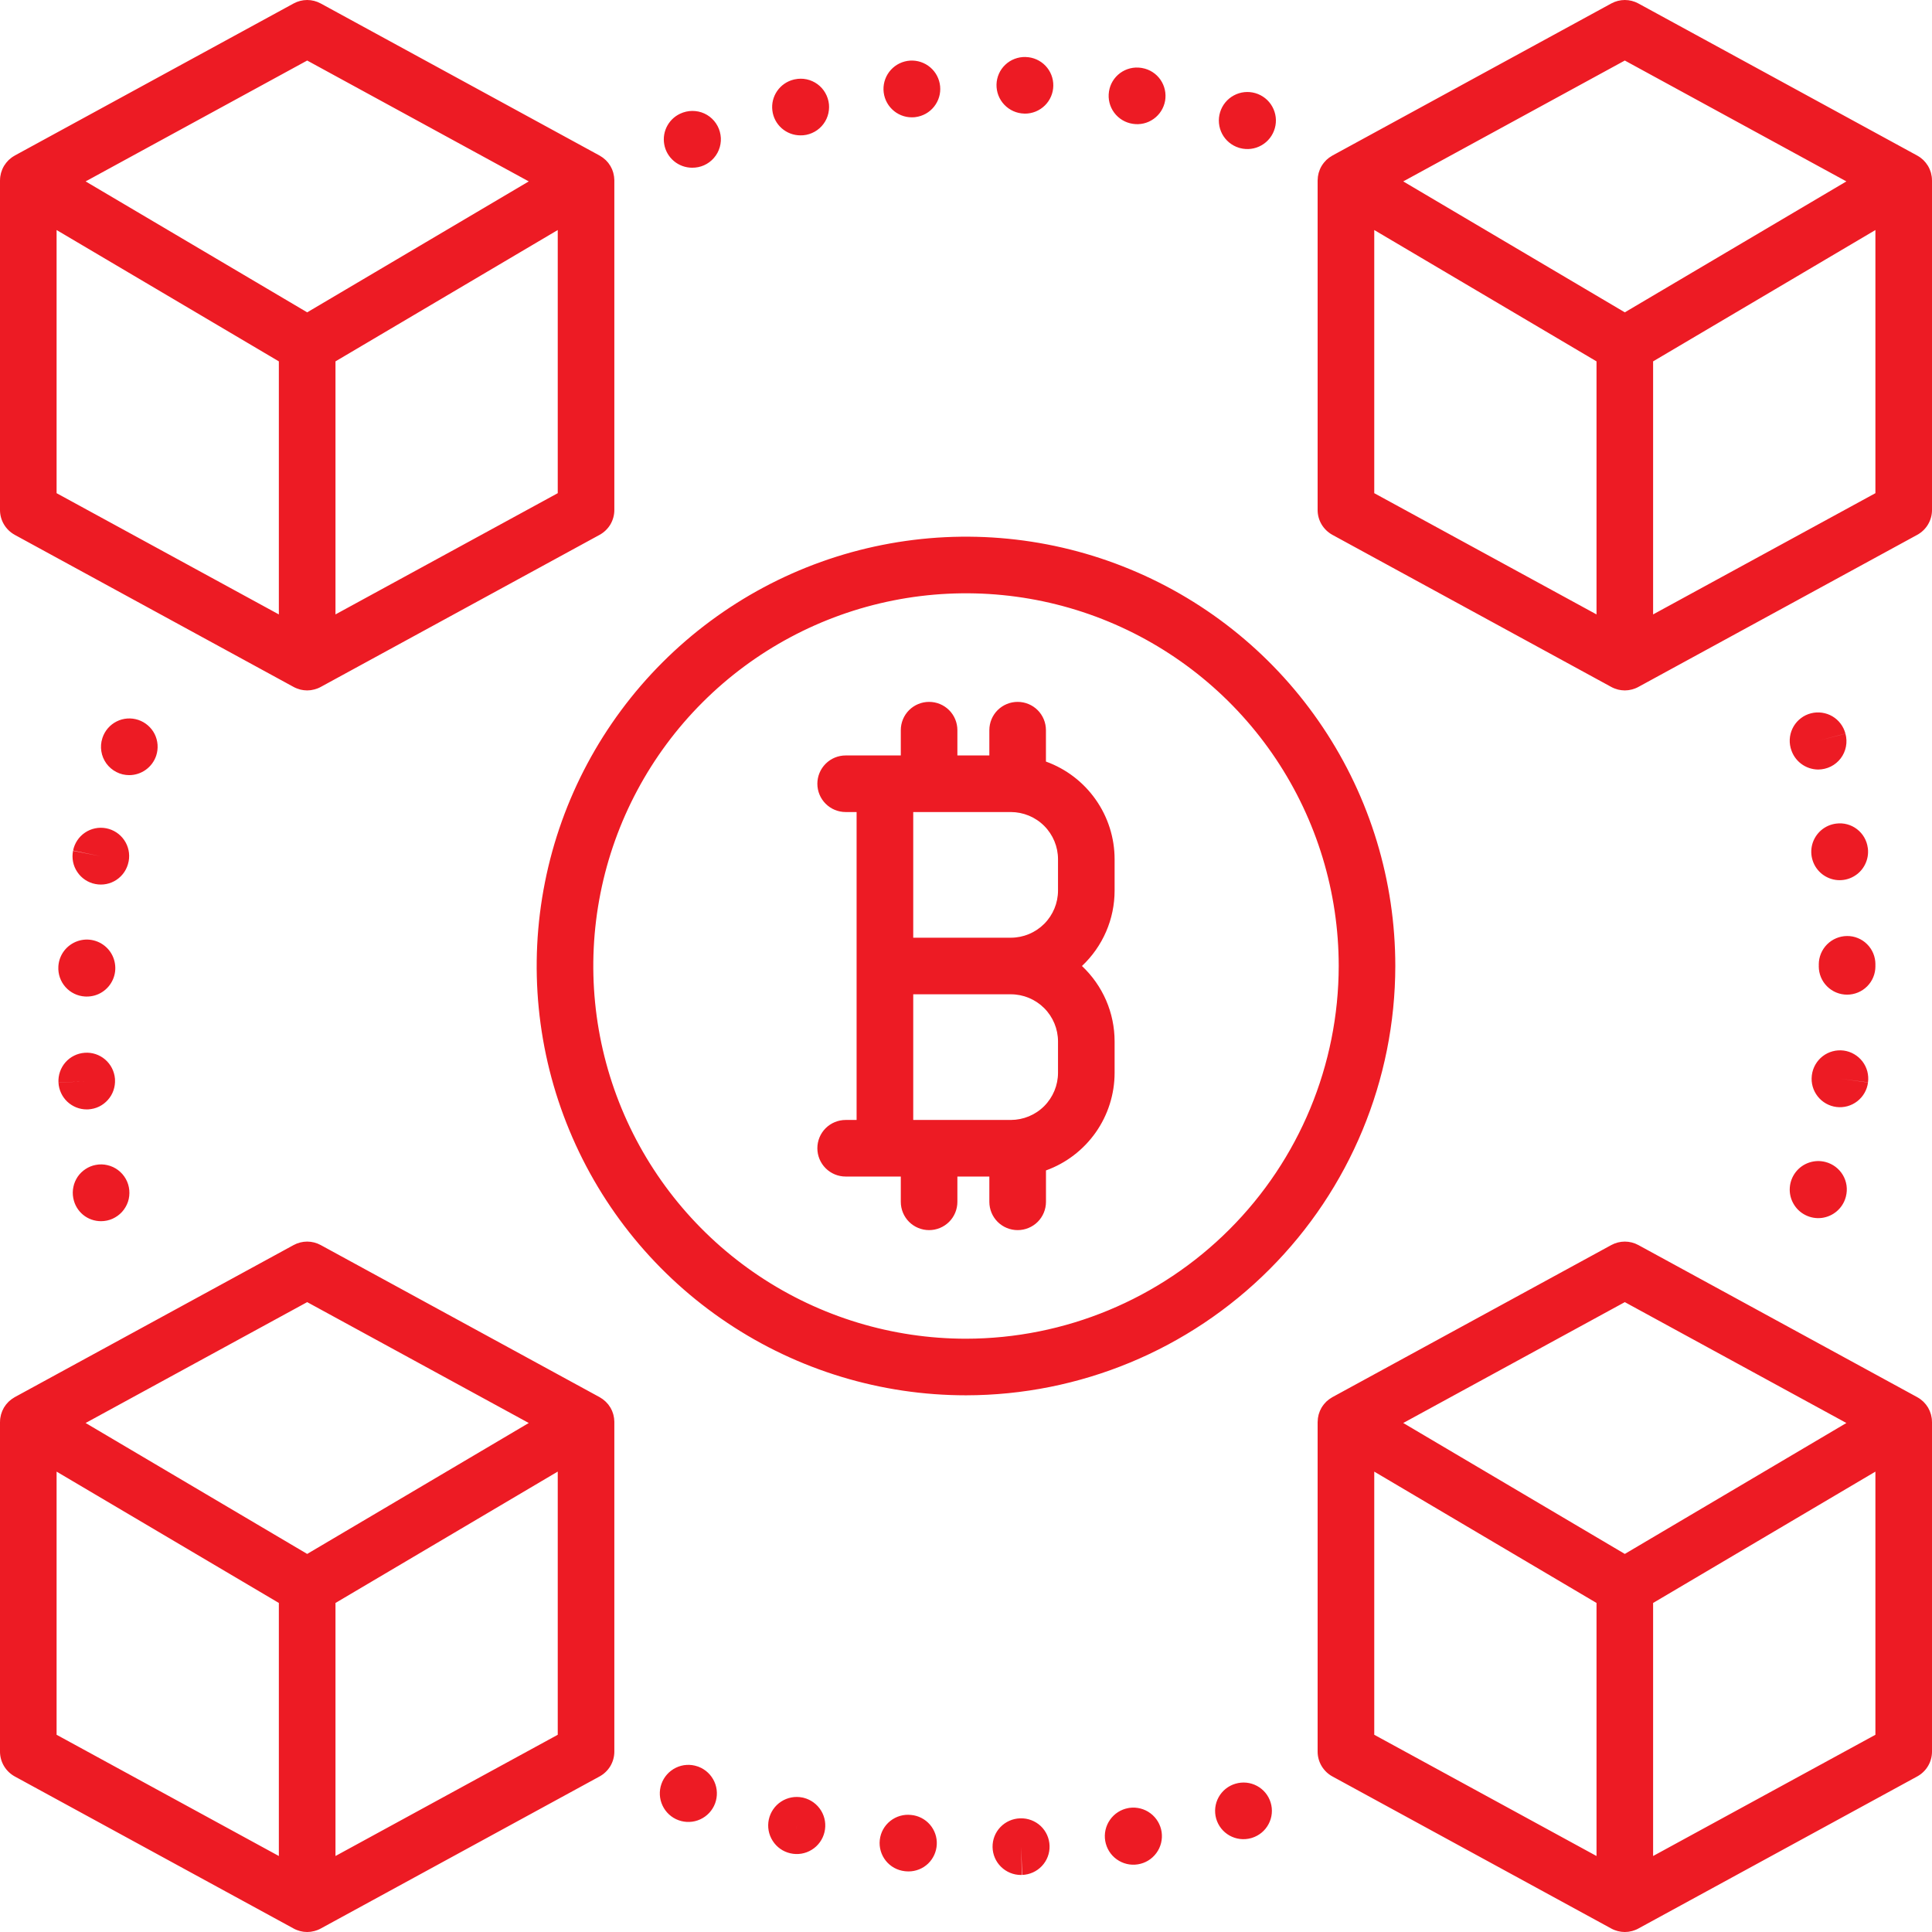 <svg width="48" height="48" viewBox="0 0 48 48" fill="none" xmlns="http://www.w3.org/2000/svg">
<path d="M0.366 13.288L7.293 17.066C7.318 17.08 7.344 17.092 7.371 17.102C7.376 17.105 7.381 17.106 7.387 17.108C7.407 17.116 7.427 17.122 7.448 17.128C7.455 17.13 7.462 17.132 7.469 17.134C7.489 17.138 7.51 17.142 7.53 17.145C7.537 17.146 7.544 17.147 7.551 17.148C7.604 17.155 7.659 17.155 7.713 17.148C7.719 17.147 7.726 17.146 7.733 17.145C7.761 17.141 7.788 17.135 7.815 17.128C7.836 17.122 7.857 17.116 7.877 17.108C7.882 17.106 7.887 17.105 7.893 17.102C7.919 17.092 7.945 17.08 7.97 17.066L14.897 13.288C15.008 13.227 15.1 13.138 15.165 13.03C15.229 12.921 15.263 12.797 15.263 12.671V4.482C15.263 4.48 15.263 4.477 15.263 4.474C15.262 4.416 15.254 4.359 15.239 4.303C15.238 4.296 15.236 4.29 15.234 4.283C15.227 4.262 15.22 4.241 15.212 4.22C15.209 4.213 15.206 4.207 15.204 4.2C15.192 4.174 15.18 4.149 15.166 4.125L15.165 4.124L15.163 4.121C15.149 4.098 15.133 4.075 15.117 4.053C15.112 4.048 15.107 4.042 15.103 4.036C15.088 4.019 15.073 4.002 15.058 3.986C15.053 3.982 15.049 3.977 15.044 3.973C15.002 3.933 14.955 3.898 14.905 3.87C14.902 3.868 14.9 3.866 14.897 3.865L7.968 0.086C7.865 0.03 7.749 0 7.632 0C7.514 0 7.398 0.03 7.295 0.086L0.366 3.865C0.364 3.867 0.361 3.869 0.359 3.87C0.308 3.898 0.262 3.933 0.22 3.972C0.215 3.977 0.21 3.982 0.206 3.986C0.19 4.002 0.175 4.019 0.161 4.036C0.156 4.042 0.151 4.048 0.147 4.054C0.13 4.075 0.114 4.098 0.1 4.121L0.098 4.124L0.098 4.125C0.084 4.149 0.071 4.174 0.06 4.2C0.057 4.207 0.054 4.213 0.052 4.22C0.043 4.241 0.036 4.262 0.03 4.283C0.028 4.29 0.025 4.296 0.024 4.303C0.009 4.359 0.001 4.416 0.001 4.474C0.001 4.477 0 4.48 0 4.482V12.671C7.24302e-06 12.797 0.034 12.921 0.099 13.03C0.163 13.138 0.256 13.227 0.366 13.288H0.366ZM13.857 12.253L8.335 15.265V8.978L13.857 5.715L13.857 12.253ZM7.632 1.504L13.137 4.507L7.632 7.76L2.127 4.507L7.632 1.504ZM1.406 5.715L6.928 8.978V15.265L1.406 12.253V5.715ZM28.061 44.916L28.032 44.921C27.848 44.954 27.685 45.059 27.578 45.212C27.47 45.365 27.428 45.554 27.459 45.738C27.491 45.922 27.593 46.087 27.745 46.195C27.897 46.304 28.086 46.349 28.27 46.319C28.455 46.29 28.62 46.189 28.73 46.038C28.841 45.887 28.887 45.699 28.86 45.514C28.832 45.33 28.733 45.163 28.583 45.051C28.434 44.939 28.246 44.891 28.061 44.916V44.916ZM28.18 45.714L28.165 45.612L28.181 45.722L28.18 45.714ZM47.999 4.474C47.999 4.416 47.991 4.359 47.976 4.303C47.974 4.296 47.972 4.29 47.971 4.283C47.964 4.262 47.957 4.241 47.948 4.22C47.946 4.213 47.943 4.207 47.94 4.2C47.929 4.174 47.916 4.149 47.902 4.125L47.902 4.124L47.9 4.121C47.886 4.098 47.87 4.075 47.853 4.054C47.849 4.048 47.844 4.042 47.839 4.036C47.825 4.019 47.81 4.002 47.794 3.986L47.78 3.972C47.738 3.933 47.692 3.898 47.641 3.87C47.639 3.869 47.636 3.867 47.633 3.865L40.705 0.086C40.602 0.03 40.486 0 40.368 0C40.251 0 40.135 0.03 40.032 0.086L33.103 3.865C33.1 3.867 33.098 3.869 33.095 3.87C33.045 3.898 32.998 3.933 32.956 3.972C32.951 3.977 32.947 3.982 32.942 3.987C32.926 4.002 32.911 4.019 32.897 4.036C32.892 4.042 32.888 4.048 32.883 4.054C32.866 4.075 32.851 4.098 32.837 4.121L32.835 4.124L32.834 4.125C32.82 4.149 32.807 4.174 32.796 4.2C32.793 4.207 32.791 4.213 32.788 4.22C32.78 4.241 32.772 4.262 32.766 4.283C32.764 4.29 32.762 4.296 32.76 4.303C32.745 4.359 32.738 4.416 32.737 4.474C32.737 4.477 32.736 4.48 32.736 4.482V12.671C32.736 12.797 32.77 12.921 32.835 13.03C32.9 13.138 32.992 13.227 33.103 13.288L40.03 17.066C40.055 17.08 40.081 17.092 40.107 17.102C40.112 17.105 40.118 17.106 40.123 17.108C40.143 17.116 40.164 17.122 40.185 17.128L40.206 17.134C40.226 17.138 40.246 17.142 40.267 17.145C40.274 17.146 40.28 17.147 40.287 17.148C40.341 17.155 40.395 17.155 40.449 17.148C40.456 17.147 40.463 17.146 40.47 17.145C40.497 17.141 40.525 17.135 40.552 17.128C40.573 17.122 40.593 17.116 40.613 17.108C40.619 17.106 40.624 17.105 40.629 17.102C40.656 17.092 40.681 17.08 40.706 17.066L47.633 13.288C47.744 13.227 47.837 13.138 47.901 13.03C47.966 12.921 48 12.797 48 12.671V4.482C48 4.48 47.999 4.477 47.999 4.474ZM39.665 15.265L34.143 12.253V5.715L39.665 8.978V15.265ZM40.368 7.76L34.863 4.507L40.368 1.504L45.873 4.507L40.368 7.76ZM46.594 12.253L41.071 15.265V8.978L46.594 5.715V12.253ZM2.154 27.563C2.168 27.563 2.182 27.563 2.196 27.562C2.288 27.556 2.379 27.533 2.462 27.493C2.545 27.452 2.619 27.396 2.68 27.327C2.742 27.258 2.789 27.178 2.819 27.09C2.849 27.003 2.862 26.911 2.857 26.819L2.856 26.799C2.84 26.615 2.753 26.444 2.612 26.323C2.472 26.203 2.289 26.142 2.105 26.156C1.92 26.169 1.748 26.254 1.626 26.393C1.504 26.533 1.442 26.714 1.453 26.899L2.155 26.86L1.453 26.901C1.464 27.08 1.542 27.248 1.672 27.371C1.803 27.494 1.975 27.563 2.154 27.563ZM2.369 21.963C2.459 21.981 2.552 21.981 2.643 21.963C2.733 21.945 2.82 21.909 2.896 21.858C2.973 21.806 3.039 21.74 3.09 21.663C3.141 21.586 3.176 21.5 3.194 21.409L3.197 21.396C3.231 21.214 3.191 21.025 3.086 20.872C2.981 20.719 2.82 20.613 2.637 20.578C2.455 20.543 2.266 20.582 2.112 20.686C1.958 20.79 1.852 20.95 1.816 21.132L2.504 21.274L1.815 21.138C1.797 21.228 1.797 21.322 1.815 21.412C1.833 21.503 1.869 21.589 1.921 21.665C1.972 21.742 2.038 21.808 2.115 21.859C2.192 21.91 2.278 21.946 2.369 21.963H2.369ZM1.451 23.995L1.45 24.014C1.439 24.201 1.503 24.384 1.627 24.523C1.75 24.662 1.925 24.747 2.111 24.758C2.125 24.759 2.139 24.759 2.153 24.759C2.291 24.76 2.426 24.721 2.541 24.646C2.657 24.571 2.748 24.464 2.804 24.338C2.86 24.212 2.878 24.073 2.855 23.937C2.833 23.801 2.772 23.674 2.679 23.573C2.585 23.471 2.465 23.399 2.331 23.365C2.198 23.331 2.057 23.337 1.927 23.382C1.797 23.427 1.682 23.509 1.598 23.617C1.513 23.726 1.462 23.857 1.451 23.995ZM19.886 3.363C19.985 3.365 20.083 3.345 20.174 3.305C20.265 3.266 20.346 3.208 20.413 3.135C20.48 3.062 20.531 2.976 20.562 2.882C20.593 2.788 20.604 2.689 20.595 2.59C20.585 2.492 20.554 2.396 20.505 2.31C20.456 2.224 20.39 2.15 20.31 2.091C20.23 2.033 20.139 1.992 20.042 1.971C19.945 1.95 19.845 1.95 19.748 1.971C19.742 1.972 19.726 1.976 19.72 1.977C19.553 2.018 19.406 2.119 19.309 2.26C19.211 2.401 19.168 2.574 19.189 2.744C19.209 2.915 19.291 3.072 19.42 3.186C19.549 3.3 19.715 3.363 19.886 3.363ZM30.695 44.316C30.517 44.368 30.367 44.488 30.277 44.65C30.187 44.812 30.165 45.004 30.215 45.182C30.266 45.361 30.385 45.512 30.546 45.603C30.708 45.694 30.899 45.718 31.078 45.669C31.084 45.667 31.1 45.663 31.106 45.661C31.284 45.605 31.432 45.482 31.518 45.318C31.605 45.154 31.624 44.962 31.569 44.784C31.515 44.606 31.393 44.458 31.229 44.37C31.065 44.282 30.873 44.263 30.695 44.316ZM30.777 3.67C30.784 3.673 30.8 3.677 30.808 3.679C30.988 3.727 31.18 3.703 31.342 3.61C31.504 3.518 31.623 3.365 31.673 3.185C31.724 3.006 31.701 2.813 31.61 2.65C31.52 2.487 31.368 2.366 31.189 2.314C31.01 2.262 30.818 2.282 30.654 2.371C30.489 2.46 30.367 2.61 30.313 2.788C30.258 2.967 30.277 3.16 30.363 3.325C30.45 3.49 30.599 3.614 30.777 3.67ZM25.445 2.822L25.466 2.823C25.651 2.823 25.828 2.75 25.96 2.62C26.091 2.491 26.167 2.314 26.169 2.13C26.172 1.945 26.102 1.767 25.974 1.633C25.846 1.5 25.671 1.422 25.486 1.417L25.477 1.416C25.385 1.414 25.293 1.43 25.207 1.463C25.121 1.496 25.043 1.545 24.976 1.609C24.909 1.672 24.855 1.748 24.818 1.832C24.781 1.916 24.76 2.007 24.758 2.099C24.754 2.286 24.823 2.467 24.952 2.602C25.081 2.738 25.258 2.817 25.445 2.822ZM28.142 3.076C28.325 3.106 28.512 3.062 28.662 2.954C28.813 2.847 28.915 2.684 28.947 2.502C28.978 2.319 28.936 2.132 28.831 1.98C28.725 1.828 28.563 1.724 28.381 1.691C28.375 1.689 28.359 1.687 28.352 1.686C28.168 1.658 27.98 1.704 27.829 1.815C27.679 1.926 27.579 2.091 27.552 2.276C27.524 2.46 27.57 2.648 27.681 2.798C27.792 2.948 27.957 3.048 28.142 3.076ZM22.653 2.915C22.673 2.915 22.694 2.914 22.715 2.913C22.722 2.912 22.739 2.91 22.746 2.909C22.927 2.886 23.093 2.793 23.207 2.649C23.321 2.506 23.375 2.324 23.357 2.142C23.339 1.96 23.252 1.792 23.112 1.673C22.973 1.555 22.793 1.495 22.61 1.506C22.428 1.518 22.257 1.6 22.134 1.735C22.011 1.87 21.945 2.048 21.95 2.231C21.956 2.414 22.032 2.588 22.163 2.715C22.294 2.843 22.47 2.915 22.653 2.915ZM17.193 4.167C17.296 4.168 17.398 4.148 17.492 4.106C17.586 4.064 17.67 4.002 17.737 3.924C17.805 3.846 17.855 3.754 17.883 3.655C17.911 3.556 17.918 3.452 17.901 3.351C17.885 3.249 17.847 3.152 17.789 3.066C17.732 2.981 17.656 2.909 17.568 2.856C17.479 2.803 17.381 2.77 17.278 2.76C17.175 2.749 17.072 2.761 16.975 2.794L16.951 2.803C16.796 2.86 16.667 2.97 16.585 3.113C16.503 3.256 16.474 3.423 16.503 3.586C16.531 3.748 16.616 3.895 16.742 4.001C16.868 4.107 17.028 4.166 17.193 4.167ZM1.823 29.777C1.854 29.936 1.94 30.079 2.065 30.182C2.19 30.285 2.348 30.34 2.51 30.34C2.608 30.34 2.705 30.32 2.795 30.28C2.884 30.24 2.965 30.182 3.031 30.11C3.097 30.037 3.147 29.952 3.179 29.859C3.21 29.766 3.221 29.667 3.212 29.569C3.203 29.471 3.174 29.377 3.126 29.291C3.078 29.205 3.013 29.131 2.934 29.071C2.856 29.012 2.766 28.97 2.67 28.948C2.575 28.925 2.476 28.923 2.379 28.942C2.288 28.959 2.202 28.994 2.125 29.045C2.048 29.095 1.981 29.161 1.929 29.237C1.878 29.314 1.841 29.399 1.823 29.49C1.804 29.58 1.803 29.673 1.82 29.764C1.821 29.765 1.823 29.776 1.823 29.777ZM25.353 45.176L25.343 45.176C25.158 45.182 24.983 45.26 24.855 45.393C24.727 45.526 24.657 45.705 24.66 45.89C24.663 46.075 24.738 46.251 24.87 46.38C25.002 46.51 25.179 46.583 25.364 46.583L25.385 46.582L25.373 45.879L25.394 46.582C25.581 46.576 25.757 46.497 25.885 46.361C26.013 46.226 26.082 46.045 26.076 45.858C26.071 45.672 25.991 45.495 25.856 45.367C25.72 45.24 25.539 45.171 25.353 45.176H25.353ZM44.993 17.722C44.904 17.745 44.819 17.785 44.746 17.841C44.672 17.896 44.61 17.966 44.563 18.045C44.516 18.125 44.485 18.213 44.472 18.304C44.459 18.396 44.464 18.489 44.487 18.578L44.494 18.602C44.536 18.75 44.624 18.881 44.747 18.974C44.87 19.067 45.019 19.118 45.173 19.119C45.281 19.118 45.388 19.093 45.485 19.045C45.582 18.997 45.666 18.927 45.732 18.841C45.797 18.755 45.842 18.655 45.862 18.549C45.883 18.443 45.878 18.333 45.85 18.229L45.168 18.403L45.849 18.227C45.826 18.138 45.786 18.054 45.73 17.98C45.675 17.906 45.605 17.844 45.526 17.797C45.446 17.75 45.358 17.72 45.267 17.707C45.175 17.694 45.082 17.699 44.993 17.722ZM46.594 23.953C46.594 23.861 46.575 23.77 46.54 23.685C46.504 23.6 46.453 23.523 46.387 23.458C46.322 23.393 46.244 23.341 46.159 23.307C46.074 23.272 45.983 23.254 45.891 23.255C45.704 23.256 45.525 23.331 45.393 23.463C45.261 23.596 45.187 23.776 45.187 23.962C45.187 23.971 45.188 23.979 45.188 23.986C45.188 23.994 45.187 24.002 45.187 24.009C45.187 24.196 45.261 24.375 45.393 24.506C45.525 24.638 45.704 24.712 45.891 24.712C46.077 24.712 46.256 24.638 46.388 24.506C46.52 24.375 46.594 24.196 46.594 24.009V24C46.594 23.993 46.594 23.987 46.593 23.98C46.593 23.974 46.594 23.968 46.594 23.962V23.953ZM19.967 44.666C19.957 44.664 19.947 44.661 19.936 44.659C19.753 44.622 19.563 44.658 19.407 44.76C19.25 44.862 19.141 45.022 19.101 45.205C19.062 45.387 19.096 45.578 19.197 45.735C19.297 45.893 19.455 46.004 19.637 46.045C19.82 46.087 20.011 46.055 20.169 45.956C20.328 45.858 20.441 45.7 20.484 45.519C20.528 45.337 20.498 45.146 20.401 44.986C20.304 44.827 20.148 44.712 19.967 44.666ZM19.78 45.438L19.781 45.432L19.802 45.349L19.78 45.438ZM22.636 45.092C22.451 45.071 22.265 45.125 22.119 45.241C21.973 45.357 21.879 45.526 21.858 45.712C21.837 45.897 21.891 46.083 22.007 46.229C22.123 46.375 22.293 46.468 22.478 46.489C22.485 46.49 22.502 46.492 22.509 46.492C22.53 46.494 22.551 46.495 22.571 46.495C22.752 46.495 22.927 46.426 23.058 46.301C23.188 46.176 23.266 46.005 23.274 45.824C23.283 45.644 23.221 45.467 23.102 45.33C22.983 45.194 22.816 45.108 22.636 45.092H22.636ZM25.986 18.921V18.141C25.986 17.954 25.912 17.775 25.78 17.643C25.649 17.512 25.47 17.438 25.283 17.438C25.097 17.438 24.918 17.512 24.786 17.643C24.654 17.775 24.58 17.954 24.58 18.141V18.769H23.786V18.141C23.786 17.954 23.712 17.775 23.58 17.643C23.448 17.512 23.27 17.438 23.083 17.438C22.897 17.438 22.718 17.512 22.586 17.643C22.454 17.775 22.38 17.954 22.38 18.141V18.769H21.011C20.824 18.769 20.645 18.843 20.513 18.975C20.381 19.107 20.307 19.286 20.307 19.472C20.307 19.659 20.381 19.837 20.513 19.969C20.645 20.101 20.824 20.175 21.011 20.175H21.282V27.825H21.011C20.824 27.825 20.645 27.899 20.513 28.03C20.381 28.162 20.307 28.341 20.307 28.528C20.307 28.714 20.381 28.893 20.513 29.025C20.645 29.157 20.824 29.231 21.011 29.231H22.38V29.859C22.38 30.046 22.454 30.225 22.586 30.357C22.718 30.488 22.897 30.562 23.083 30.562C23.27 30.562 23.448 30.488 23.58 30.357C23.712 30.225 23.786 30.046 23.786 29.859V29.231H24.58V29.859C24.58 30.046 24.654 30.225 24.786 30.357C24.918 30.488 25.097 30.562 25.283 30.562C25.47 30.562 25.649 30.488 25.781 30.357C25.913 30.225 25.987 30.046 25.987 29.859V29.079C26.486 28.899 26.917 28.569 27.223 28.135C27.528 27.701 27.692 27.183 27.692 26.653V25.875C27.692 25.524 27.621 25.176 27.481 24.853C27.341 24.531 27.137 24.241 26.881 24C27.137 23.759 27.341 23.469 27.481 23.146C27.621 22.824 27.692 22.476 27.692 22.125V21.347C27.692 20.817 27.528 20.299 27.222 19.865C26.917 19.431 26.486 19.101 25.986 18.921ZM26.286 26.653C26.286 26.963 26.162 27.261 25.943 27.481C25.723 27.701 25.425 27.824 25.114 27.825H22.689V24.703H25.114C25.425 24.703 25.723 24.827 25.943 25.047C26.162 25.266 26.286 25.564 26.286 25.875V26.653ZM26.286 22.125C26.286 22.436 26.162 22.733 25.943 22.953C25.723 23.173 25.425 23.297 25.114 23.297H22.689V20.175H25.114C25.425 20.176 25.723 20.299 25.943 20.519C26.162 20.739 26.286 21.037 26.286 21.347V22.125ZM47.976 35.15L47.97 35.13C47.964 35.109 47.957 35.087 47.948 35.067C47.946 35.06 47.943 35.053 47.94 35.047C47.929 35.021 47.916 34.996 47.902 34.971L47.902 34.971L47.9 34.968C47.886 34.945 47.87 34.922 47.853 34.9C47.849 34.895 47.844 34.889 47.839 34.883C47.825 34.866 47.81 34.849 47.794 34.833C47.789 34.829 47.785 34.824 47.78 34.819C47.738 34.78 47.692 34.745 47.641 34.717C47.639 34.715 47.636 34.714 47.633 34.712L40.705 30.933C40.602 30.877 40.486 30.847 40.368 30.847C40.251 30.847 40.135 30.877 40.032 30.933L33.103 34.712C33.1 34.714 33.098 34.715 33.095 34.717C33.045 34.745 32.998 34.78 32.956 34.819C32.951 34.824 32.947 34.829 32.942 34.834C32.926 34.849 32.911 34.866 32.897 34.883C32.892 34.889 32.888 34.895 32.883 34.901C32.866 34.922 32.851 34.945 32.837 34.968L32.835 34.971L32.834 34.971C32.82 34.996 32.807 35.021 32.796 35.047C32.793 35.053 32.791 35.06 32.788 35.067C32.78 35.088 32.772 35.109 32.766 35.13C32.764 35.137 32.762 35.143 32.76 35.15C32.745 35.206 32.738 35.263 32.737 35.321C32.737 35.324 32.736 35.327 32.736 35.329V43.518C32.736 43.644 32.77 43.768 32.835 43.877C32.9 43.985 32.992 44.075 33.103 44.135L40.03 47.913C40.055 47.927 40.081 47.939 40.107 47.949C40.112 47.951 40.118 47.953 40.123 47.955C40.143 47.963 40.164 47.969 40.185 47.975L40.206 47.98C40.226 47.985 40.246 47.989 40.267 47.992C40.274 47.993 40.28 47.994 40.287 47.995C40.341 48.002 40.395 48.002 40.449 47.995C40.456 47.994 40.463 47.993 40.47 47.992C40.497 47.988 40.525 47.982 40.552 47.975C40.573 47.969 40.593 47.963 40.613 47.955C40.619 47.953 40.624 47.952 40.629 47.949C40.656 47.939 40.681 47.927 40.706 47.913L47.633 44.135C47.744 44.074 47.837 43.985 47.901 43.877C47.966 43.768 48 43.644 48 43.518V35.329C48 35.327 47.999 35.324 47.999 35.321C47.999 35.263 47.991 35.206 47.976 35.15H47.976ZM39.665 46.112L34.143 43.1V36.562L39.665 39.825V46.112ZM40.368 38.607L34.863 35.354L40.368 32.351L45.873 35.354L40.368 38.607ZM46.594 43.1L41.071 46.112V39.825L46.594 36.562V43.1ZM46.404 21.063C46.38 20.879 46.283 20.712 46.136 20.6C45.989 20.487 45.803 20.438 45.62 20.462C45.481 20.479 45.351 20.537 45.245 20.628C45.14 20.719 45.064 20.839 45.026 20.973C44.989 21.107 44.992 21.25 45.036 21.382C45.079 21.515 45.161 21.631 45.27 21.717C45.38 21.803 45.513 21.855 45.652 21.866C45.791 21.876 45.93 21.846 46.051 21.777C46.173 21.709 46.271 21.607 46.334 21.482C46.398 21.358 46.423 21.218 46.407 21.08L46.404 21.063ZM15.239 35.15C15.238 35.143 15.236 35.137 15.234 35.13C15.227 35.109 15.22 35.087 15.212 35.067C15.209 35.06 15.206 35.053 15.204 35.047C15.192 35.021 15.18 34.996 15.166 34.971L15.165 34.971L15.163 34.968C15.149 34.945 15.133 34.922 15.117 34.9C15.112 34.895 15.107 34.889 15.103 34.883C15.088 34.866 15.073 34.849 15.057 34.833C15.053 34.829 15.049 34.824 15.044 34.82C15.002 34.78 14.955 34.745 14.905 34.717C14.902 34.715 14.899 34.713 14.897 34.712L7.968 30.933C7.865 30.877 7.749 30.847 7.632 30.847C7.514 30.847 7.398 30.877 7.295 30.933L0.366 34.712C0.364 34.714 0.361 34.716 0.358 34.717C0.308 34.745 0.262 34.78 0.22 34.819C0.215 34.824 0.21 34.829 0.205 34.834C0.19 34.849 0.175 34.866 0.161 34.883C0.156 34.889 0.151 34.895 0.146 34.901C0.13 34.922 0.114 34.945 0.1 34.968L0.098 34.971L0.098 34.971C0.084 34.996 0.071 35.021 0.06 35.047C0.057 35.053 0.054 35.06 0.052 35.067C0.043 35.088 0.036 35.109 0.03 35.13C0.028 35.137 0.025 35.143 0.024 35.15C0.009 35.206 0.001 35.263 0.001 35.321C0.001 35.324 0 35.327 0 35.329V43.518C7.24302e-06 43.644 0.034 43.768 0.099 43.877C0.163 43.985 0.256 44.074 0.366 44.135L7.294 47.913C7.318 47.927 7.344 47.939 7.371 47.949C7.376 47.951 7.381 47.953 7.387 47.955C7.407 47.963 7.427 47.969 7.448 47.975C7.455 47.977 7.462 47.979 7.469 47.98C7.489 47.985 7.51 47.989 7.53 47.992C7.537 47.993 7.544 47.994 7.551 47.995C7.605 48.002 7.659 48.002 7.713 47.995C7.72 47.994 7.726 47.993 7.733 47.992C7.761 47.988 7.788 47.982 7.815 47.975C7.836 47.969 7.857 47.963 7.877 47.955C7.882 47.953 7.887 47.952 7.893 47.949C7.919 47.939 7.945 47.927 7.97 47.913L14.897 44.135C15.008 44.074 15.1 43.985 15.165 43.877C15.229 43.768 15.263 43.644 15.263 43.518V35.329C15.263 35.327 15.263 35.324 15.263 35.321C15.262 35.263 15.254 35.206 15.24 35.15H15.239ZM6.928 46.112L1.406 43.1V36.562L6.928 39.825V46.112ZM7.632 38.607L2.127 35.354L7.632 32.351L13.137 35.354L7.632 38.607ZM13.857 43.1L8.335 46.112V39.825L13.857 36.561V43.1ZM3.881 18.773C3.939 18.596 3.925 18.404 3.842 18.237C3.758 18.071 3.612 17.945 3.436 17.886C3.259 17.827 3.066 17.84 2.9 17.923C2.733 18.006 2.606 18.152 2.547 18.328L2.543 18.341C2.509 18.446 2.5 18.558 2.518 18.667C2.535 18.776 2.578 18.879 2.643 18.969C2.708 19.058 2.794 19.131 2.892 19.181C2.99 19.232 3.099 19.258 3.21 19.258C3.358 19.258 3.503 19.211 3.623 19.124C3.744 19.037 3.834 18.914 3.881 18.773ZM34.666 24C34.666 21.89 34.041 19.828 32.868 18.074C31.697 16.32 30.031 14.953 28.082 14.146C26.133 13.338 23.988 13.127 21.919 13.539C19.85 13.95 17.95 14.966 16.458 16.458C14.966 17.95 13.95 19.85 13.539 21.919C13.127 23.988 13.338 26.133 14.146 28.082C14.953 30.031 16.32 31.697 18.074 32.868C19.828 34.041 21.89 34.666 24 34.666C26.828 34.663 29.539 33.538 31.538 31.538C33.538 29.539 34.663 26.828 34.666 24ZM24 33.26C22.169 33.26 20.378 32.717 18.855 31.699C17.333 30.682 16.146 29.236 15.445 27.544C14.744 25.852 14.561 23.99 14.918 22.194C15.275 20.397 16.157 18.747 17.452 17.452C18.747 16.157 20.397 15.275 22.193 14.918C23.99 14.561 25.852 14.744 27.544 15.445C29.235 16.146 30.682 17.333 31.699 18.855C32.717 20.378 33.26 22.169 33.26 24C33.257 26.455 32.281 28.809 30.544 30.545C28.809 32.281 26.455 33.257 24 33.26ZM45.356 28.87C45.221 28.834 45.078 28.839 44.946 28.884C44.813 28.929 44.697 29.012 44.612 29.123C44.527 29.234 44.476 29.368 44.467 29.507C44.457 29.647 44.489 29.786 44.559 29.907C44.628 30.029 44.732 30.127 44.857 30.189C44.982 30.252 45.123 30.276 45.261 30.259C45.4 30.241 45.531 30.183 45.636 30.092C45.742 30.001 45.819 29.88 45.856 29.746L45.861 29.727C45.908 29.546 45.881 29.355 45.786 29.194C45.691 29.034 45.536 28.917 45.356 28.87H45.356ZM45.806 26.101C45.621 26.077 45.434 26.127 45.286 26.24C45.138 26.354 45.041 26.521 45.016 26.706C45.016 26.709 45.014 26.721 45.014 26.723C44.992 26.908 45.045 27.093 45.16 27.239C45.275 27.386 45.443 27.48 45.627 27.503C45.812 27.526 45.998 27.474 46.144 27.36C46.291 27.246 46.387 27.078 46.41 26.894L45.713 26.799L46.41 26.891C46.422 26.799 46.416 26.706 46.393 26.617C46.369 26.528 46.328 26.444 46.272 26.371C46.215 26.297 46.145 26.236 46.065 26.19C45.985 26.143 45.897 26.113 45.806 26.101ZM17.357 43.895C17.348 43.892 17.339 43.889 17.33 43.886C17.153 43.825 16.96 43.837 16.792 43.919C16.624 44.001 16.495 44.145 16.433 44.322C16.371 44.498 16.381 44.691 16.461 44.86C16.541 45.029 16.684 45.16 16.859 45.223C17.035 45.287 17.229 45.279 17.398 45.201C17.568 45.123 17.7 44.981 17.766 44.806C17.831 44.631 17.825 44.437 17.749 44.267C17.672 44.096 17.532 43.963 17.357 43.895H17.357ZM17.065 44.675L17.069 44.665L17.11 44.554L17.065 44.675Z" fill="#ED1B24"/>
</svg>
